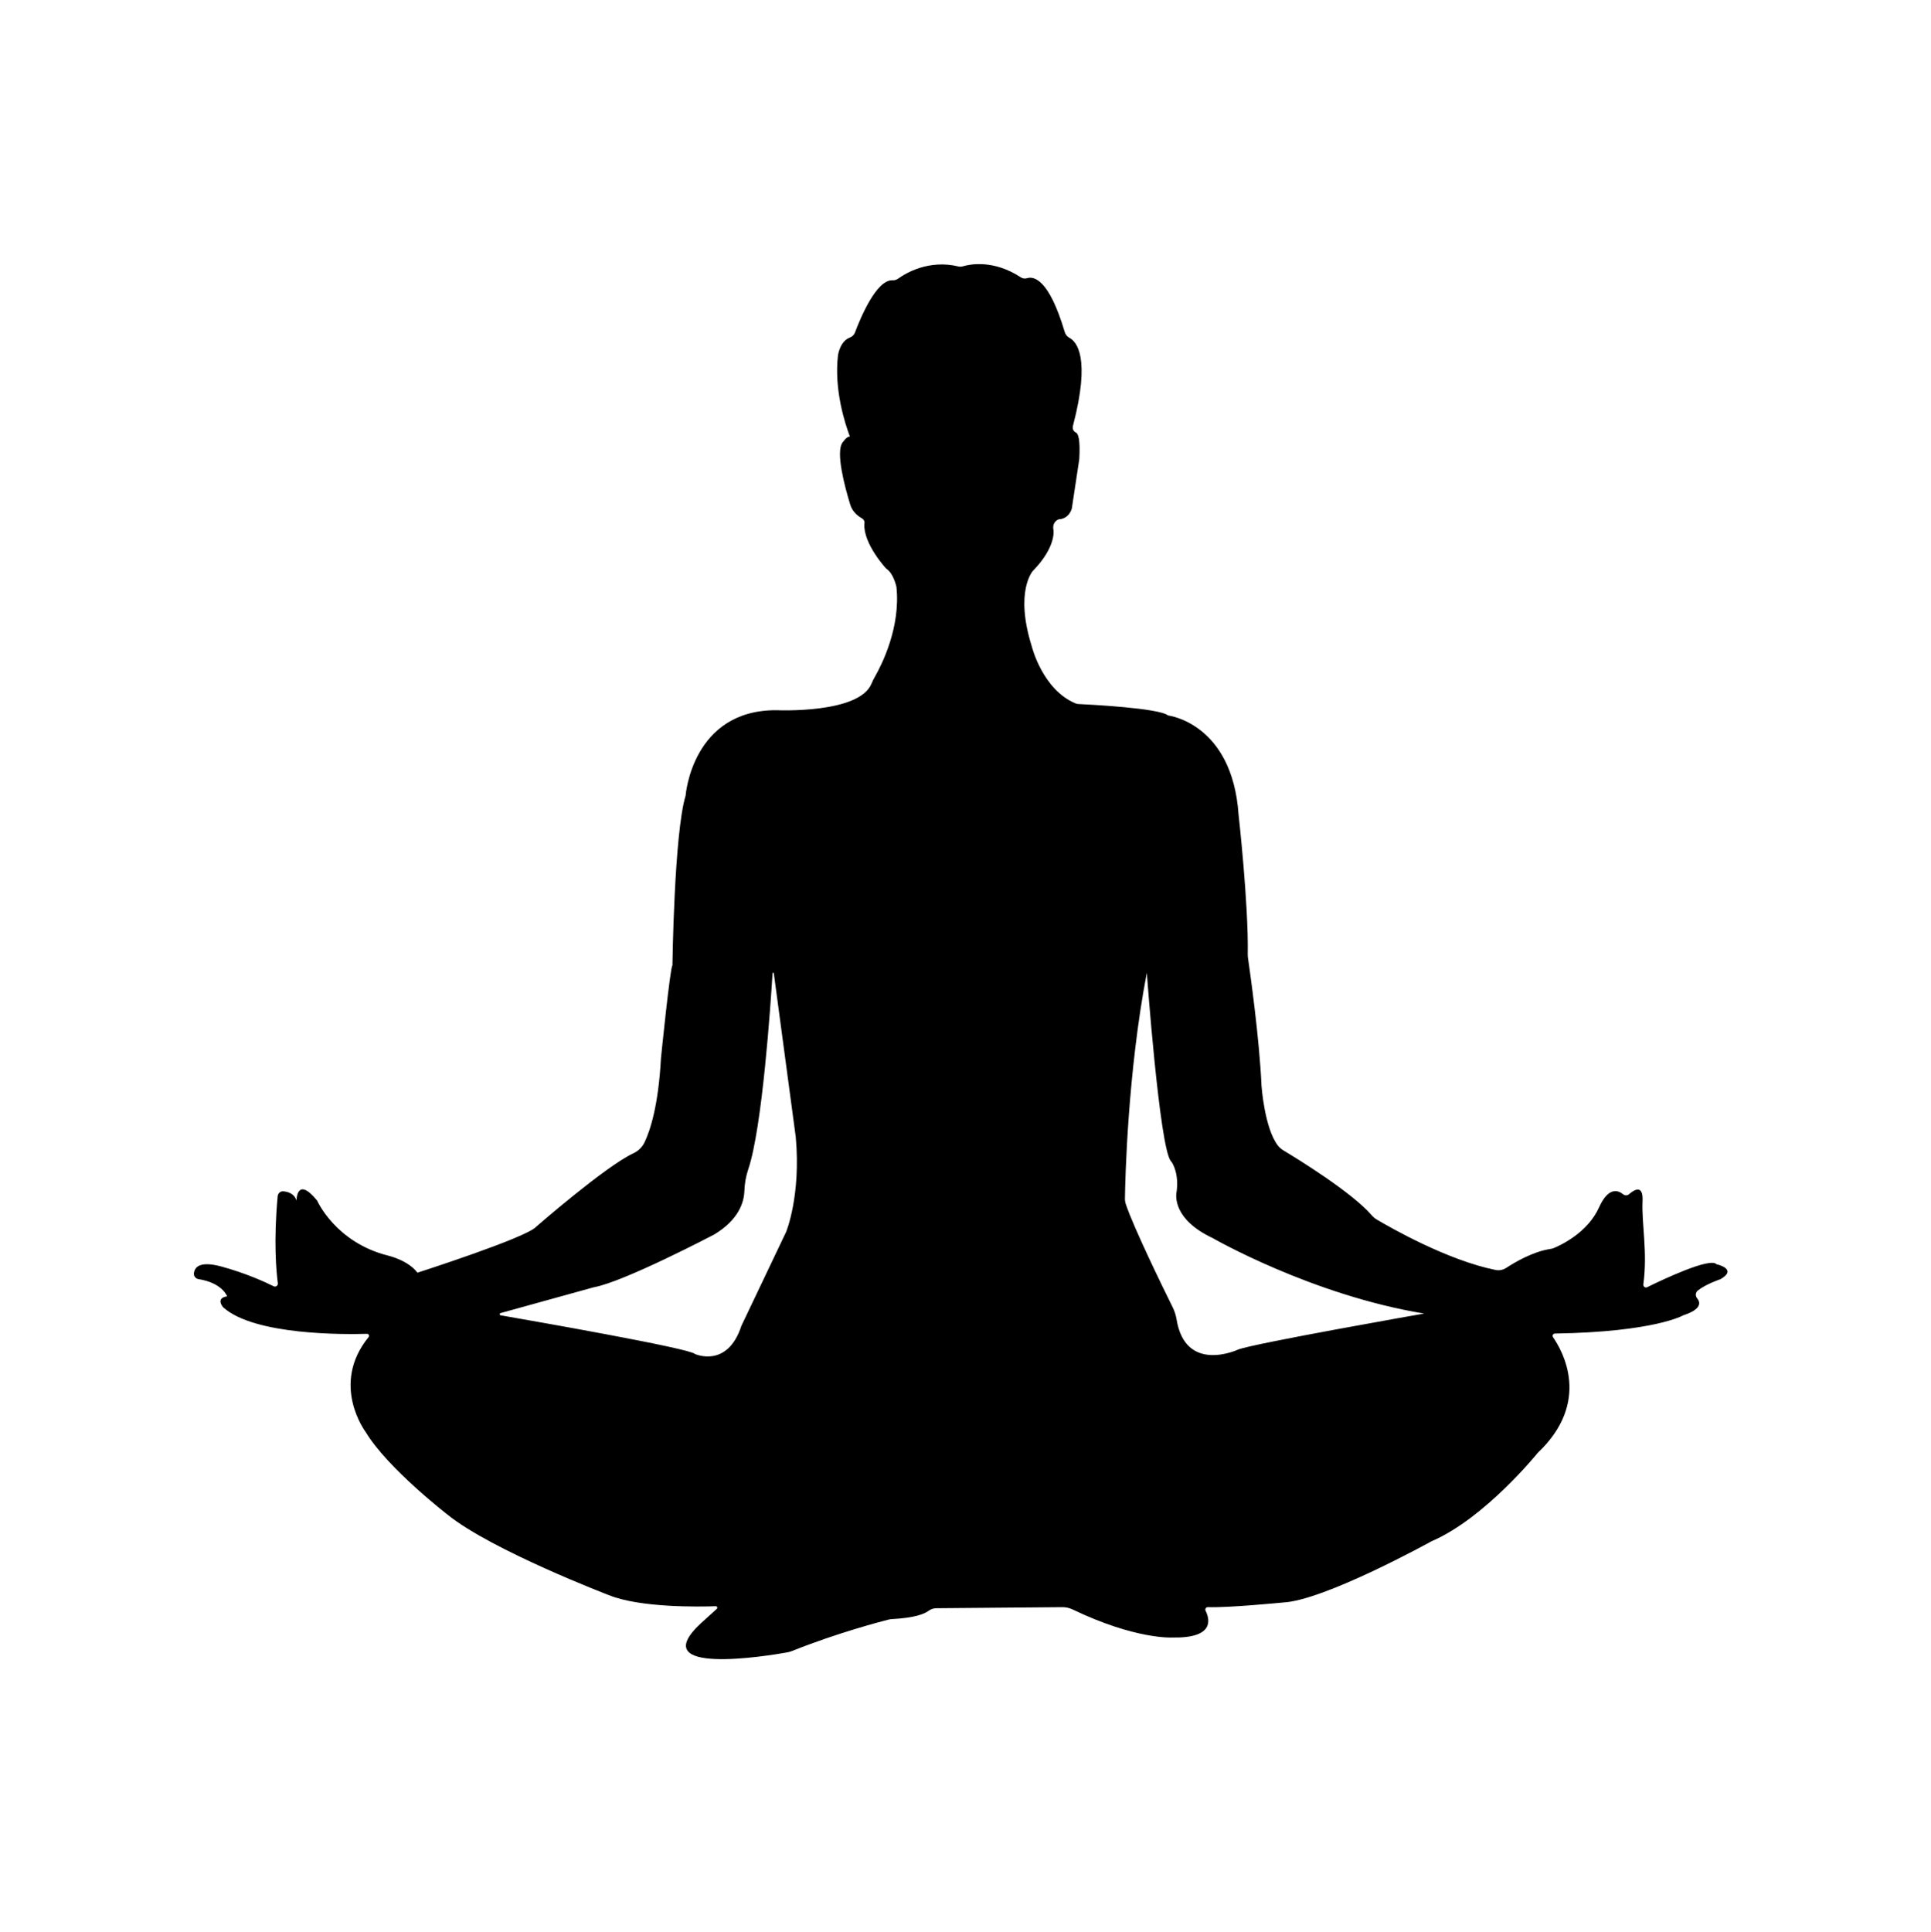 <svg xmlns="http://www.w3.org/2000/svg" xmlns:xlink="http://www.w3.org/1999/xlink" zoomAndPan="magnify" viewBox="0 0 224.88 225" preserveAspectRatio="xMidYMid meet" version="1.0"><defs><clipPath id="9cb7480a85"><path d="M 22.488 30.082 L 202 30.082 L 202 194 L 22.488 194 Z M 22.488 30.082 " clip-rule="nonzero"/></clipPath></defs><g clip-path="url(#9cb7480a85)"><path fill="currentColor" d="M 199.898 147.215 C 199.172 146.371 193.598 149.016 191.828 149.887 C 191.605 150 191.352 149.812 191.383 149.562 C 191.895 145.742 191.164 142.477 191.289 139.867 C 191.387 137.848 190.289 138.555 189.707 139.066 C 189.512 139.23 189.23 139.23 189.031 139.07 C 188.484 138.617 187.336 138.125 186.219 140.602 C 184.902 143.523 181.809 144.973 180.965 145.324 C 180.832 145.379 180.691 145.414 180.547 145.434 C 178.52 145.738 176.395 146.996 175.422 147.633 C 175.055 147.875 174.602 147.969 174.168 147.879 C 168.551 146.746 161.906 142.941 160.336 142.008 C 160.121 141.879 159.93 141.715 159.766 141.527 C 157.41 138.797 150.938 134.844 149.477 133.965 C 149.219 133.809 148.984 133.613 148.805 133.371 C 147.258 131.336 146.914 126.445 146.914 126.445 C 146.672 120.879 145.551 113.02 145.344 111.586 C 145.32 111.434 145.309 111.277 145.312 111.121 C 145.41 105.266 144.242 94.863 144.242 94.863 C 143.508 84.18 136.035 83.312 136.035 83.312 C 134.992 82.453 126.953 82.047 125.613 81.98 C 125.484 81.977 125.359 81.953 125.242 81.902 C 121.379 80.285 120.148 75.23 120.148 75.23 C 118.148 68.82 120.285 66.48 120.285 66.48 C 123.02 63.68 122.688 61.742 122.688 61.742 C 122.484 60.742 123.285 60.473 123.285 60.473 C 124.555 60.406 124.824 59.203 124.824 59.203 L 125.691 53.465 C 125.816 51.191 125.578 50.484 125.293 50.363 C 125 50.238 124.871 49.898 124.953 49.59 C 127.047 41.625 125.367 39.766 124.543 39.336 C 124.273 39.195 124.078 38.938 123.992 38.645 C 122.137 32.387 120.348 32.164 119.621 32.391 C 119.371 32.469 119.109 32.438 118.887 32.297 C 115.684 30.195 112.938 30.77 112.125 31.012 C 111.961 31.059 111.785 31.066 111.621 31.027 C 108.172 30.195 105.488 31.801 104.594 32.445 C 104.41 32.574 104.191 32.648 103.969 32.637 C 102.043 32.512 100.148 37.172 99.57 38.715 C 99.469 38.98 99.258 39.195 98.984 39.297 C 97.809 39.73 97.59 41.371 97.59 41.371 C 97.121 45.383 98.402 49.312 98.98 50.848 C 98.816 50.801 98.551 50.941 98.121 51.52 C 97.305 52.625 98.355 56.605 99.012 58.746 C 99.219 59.434 99.715 59.98 100.34 60.332 C 100.797 60.59 100.66 60.996 100.66 60.996 C 100.527 63.336 103.199 66.207 103.199 66.207 C 104.066 66.742 104.398 68.344 104.398 68.344 C 104.895 73.059 102.684 77.414 101.879 78.82 C 101.738 79.066 101.609 79.316 101.504 79.582 C 100.086 83.145 90.453 82.699 90.453 82.699 C 80.578 82.633 79.844 92.652 79.844 92.652 C 78.508 96.992 78.309 112.414 78.309 112.414 C 78.043 112.617 76.973 123.234 76.973 123.234 C 76.672 128.805 75.699 131.695 75.051 133.039 C 74.777 133.602 74.309 134.039 73.742 134.305 C 70.477 135.832 62.426 142.859 62.426 142.859 C 61.289 144.129 48.609 148.199 48.609 148.199 C 47.543 146.75 45.207 146.211 45.207 146.211 C 39.066 144.68 36.93 139.801 36.93 139.801 C 34.527 136.863 34.527 139.801 34.527 139.801 C 34.281 138.988 33.543 138.77 32.996 138.723 C 32.664 138.691 32.367 138.949 32.336 139.285 C 31.848 144.52 32.172 148.043 32.355 149.43 C 32.391 149.699 32.109 149.898 31.867 149.777 C 30.859 149.277 28.637 148.258 25.785 147.48 C 23.145 146.766 22.637 147.637 22.582 148.293 C 22.559 148.613 22.797 148.895 23.113 148.945 C 25.91 149.387 26.449 150.953 26.449 150.953 C 25.047 151.156 25.984 152.223 25.984 152.223 C 29.621 155.512 40.211 155.391 42.727 155.316 C 42.938 155.309 43.047 155.547 42.918 155.703 C 38.406 161.246 42.602 166.781 42.602 166.781 C 45.141 170.984 52.145 176.395 52.145 176.395 C 57.285 180.535 70.898 185.742 70.898 185.742 C 74.555 187.227 81.441 187.102 83.348 187.035 C 83.516 187.027 83.598 187.234 83.473 187.348 L 81.645 189 C 74.938 195.203 89.387 192.82 91.688 192.41 C 91.883 192.371 92.078 192.316 92.262 192.242 C 97.551 190.129 102.609 188.812 103.52 188.582 C 103.617 188.559 103.719 188.547 103.816 188.539 C 106.609 188.398 107.711 187.898 108.141 187.57 C 108.398 187.379 108.715 187.273 109.035 187.27 L 123.707 187.145 C 124.125 187.141 124.547 187.234 124.926 187.418 C 132.254 190.934 136.504 190.68 136.504 190.68 C 141.449 190.781 140.902 188.574 140.402 187.566 C 140.301 187.367 140.449 187.133 140.672 187.141 C 142.855 187.246 149.383 186.605 149.383 186.605 C 154.188 186.406 166.738 179.461 166.738 179.461 C 172.945 176.793 179.082 169.18 179.082 169.18 C 185.359 163.242 181.977 157.305 180.863 155.707 C 180.742 155.531 180.867 155.289 181.086 155.285 C 192.734 155.098 196.039 153.156 196.039 153.156 C 198.238 152.438 198.02 151.629 197.645 151.176 C 197.418 150.902 197.449 150.5 197.723 150.277 C 198.652 149.527 200.375 148.949 200.375 148.949 C 202.438 147.75 199.898 147.215 199.898 147.215 Z M 91.551 143.445 L 86.34 154.387 C 84.703 159.398 80.922 157.66 80.922 157.66 C 80.367 157.012 61.832 153.773 58.301 153.16 C 58.16 153.133 58.148 152.938 58.289 152.902 L 69.168 149.891 C 72.645 149.277 83.168 143.754 83.168 143.754 C 86.043 142.027 86.645 139.984 86.688 138.691 C 86.719 137.828 86.863 136.973 87.141 136.152 C 88.777 131.336 89.754 116.855 89.969 113.336 C 89.973 113.25 90.109 113.246 90.117 113.336 L 92.672 132.402 C 93.289 139.25 91.551 143.445 91.551 143.445 Z M 144.188 157.148 C 144.188 157.148 138.051 160.027 137.016 153.609 C 136.938 153.121 136.777 152.648 136.559 152.207 C 135.418 149.902 132.008 142.918 131.109 140.211 C 131.035 139.992 131.004 139.762 131.008 139.531 C 131.039 137.352 131.328 124.895 133.555 113.277 C 133.555 113.277 135.035 133.586 136.348 135.191 C 136.422 135.277 136.492 135.367 136.547 135.469 C 136.781 135.898 137.234 136.965 137.051 138.59 C 137.043 138.66 137.031 138.734 137.016 138.805 C 136.934 139.25 136.629 142.004 141.219 144.164 C 141.219 144.164 152.77 150.809 165.855 152.957 C 165.859 152.953 146.031 156.43 144.188 157.148 Z M 144.188 157.148 " fill-opacity="1" fill-rule="nonzero"/></g></svg>
